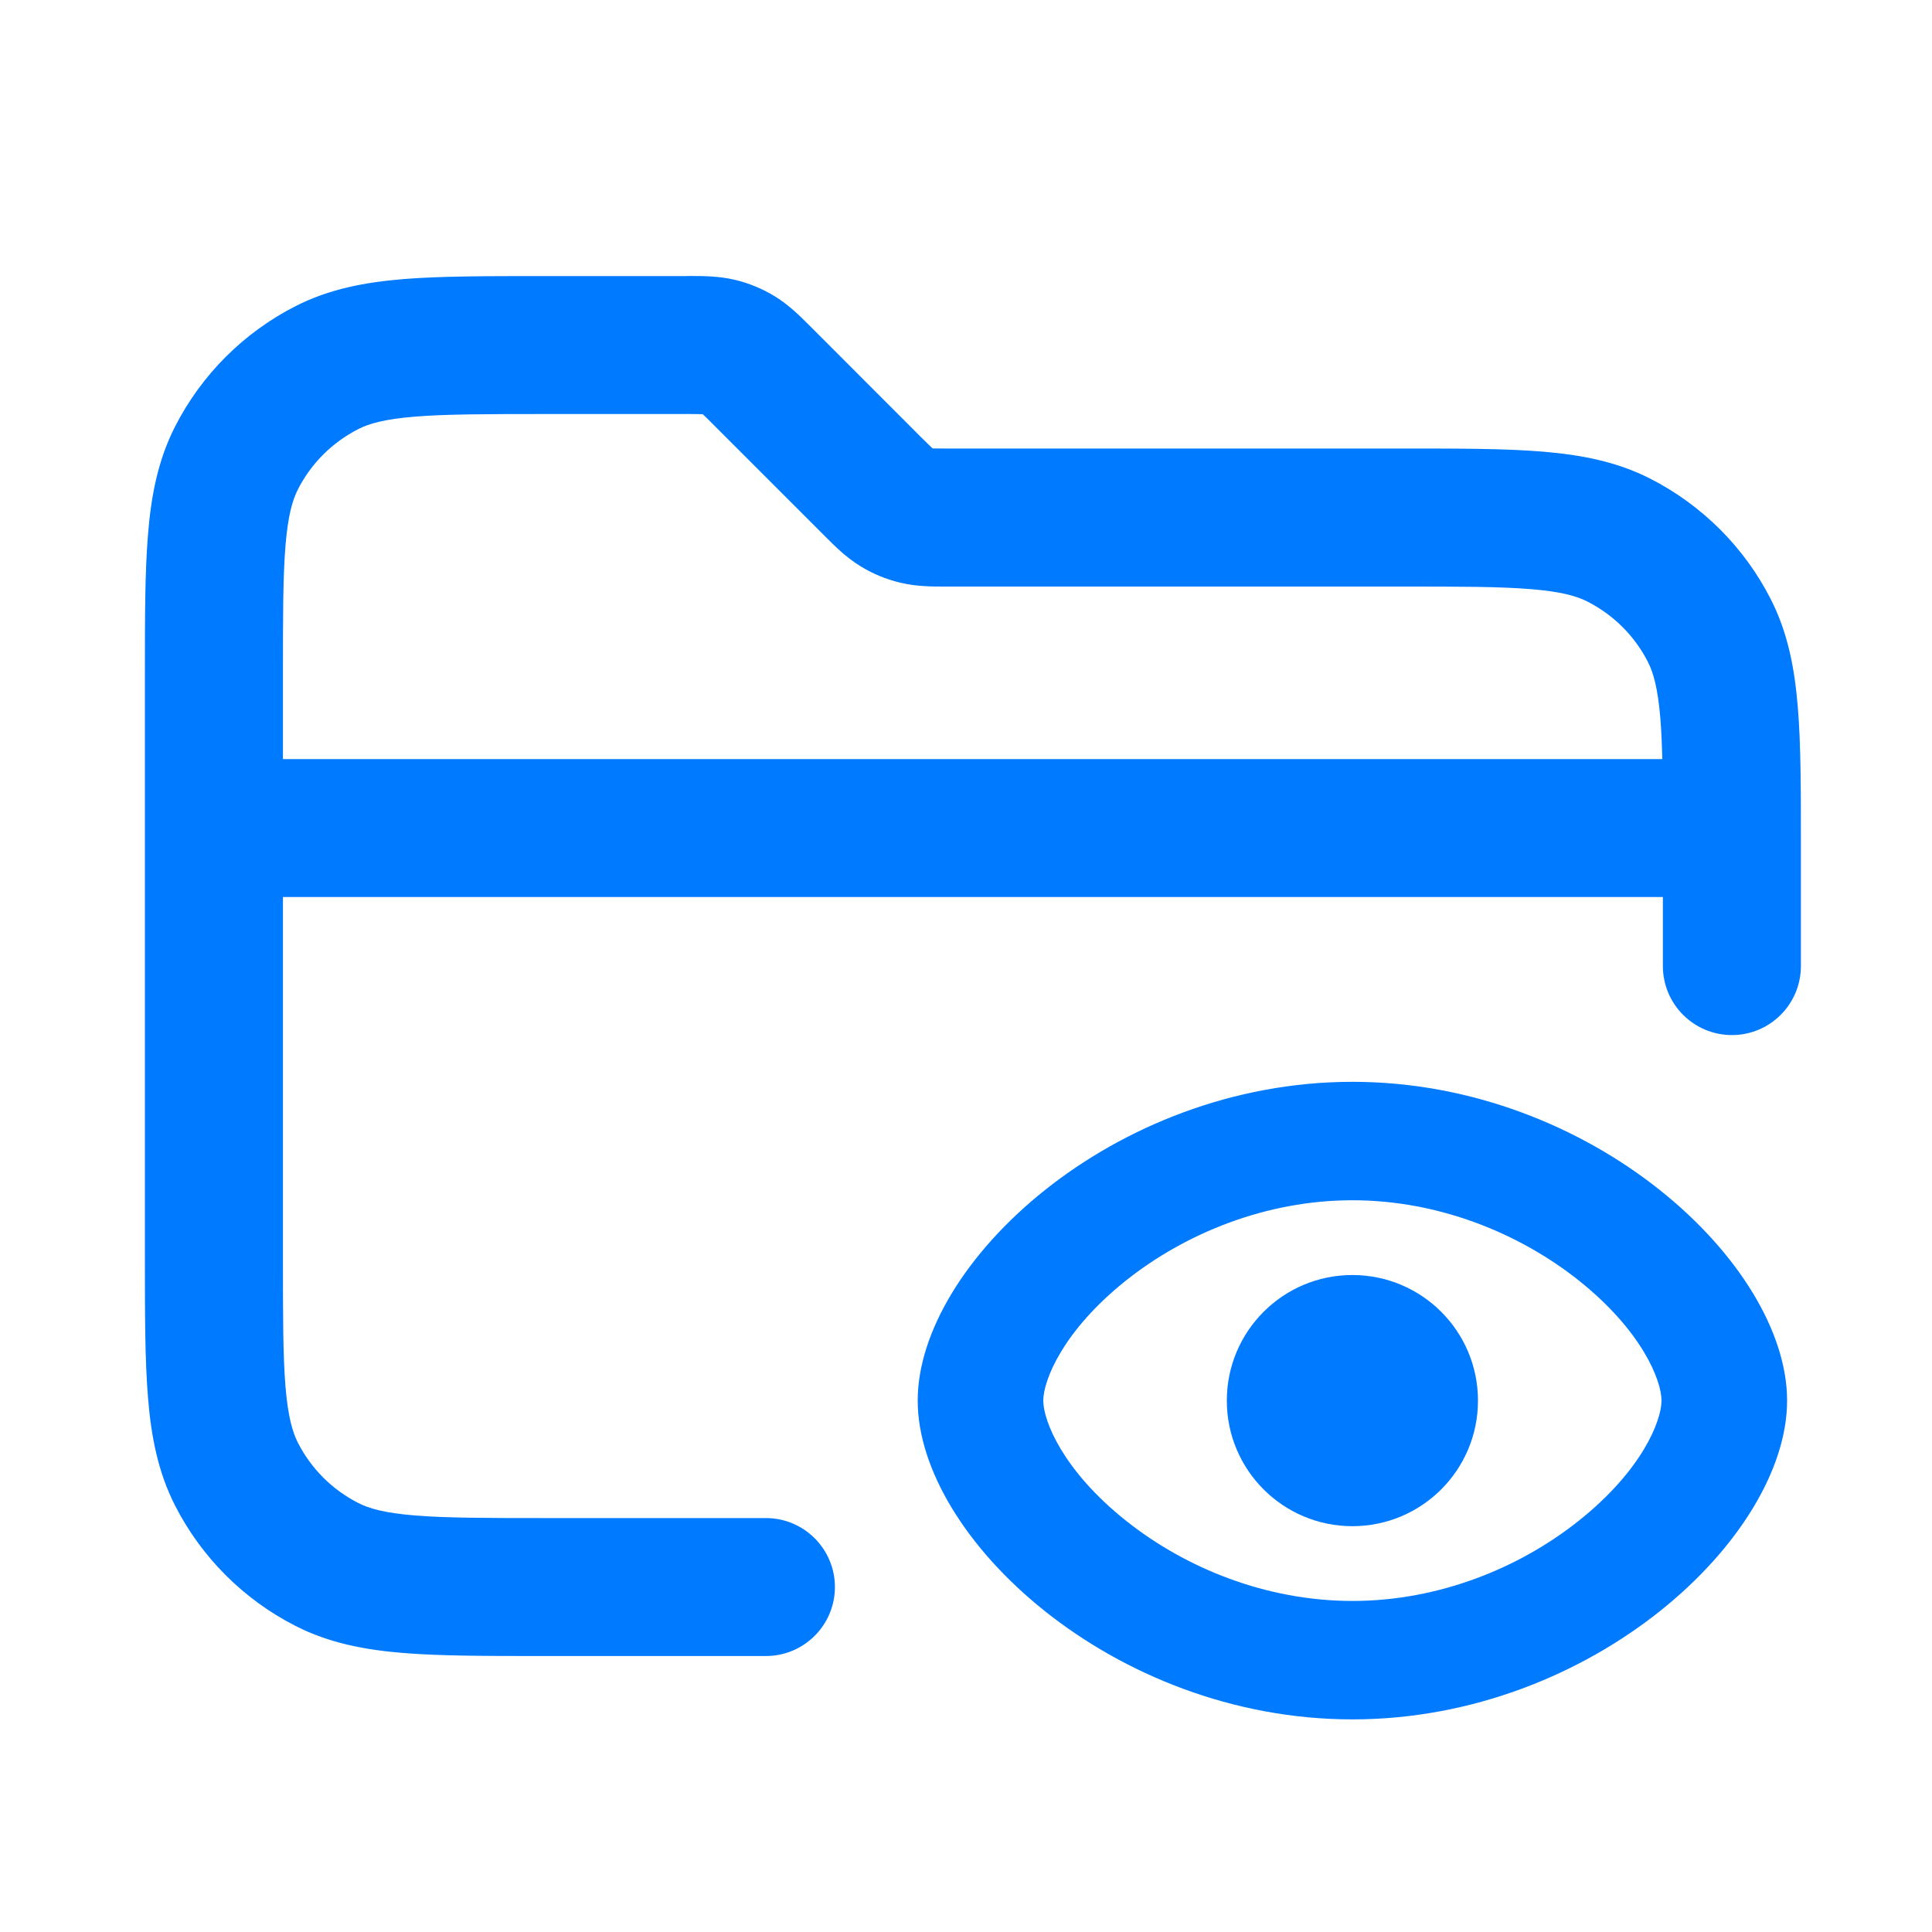 <svg width="20" height="20" viewBox="0 0 20 20" fill="none" xmlns="http://www.w3.org/2000/svg">
<path fill-rule="evenodd" clip-rule="evenodd" d="M7.609 2.897C7.441 2.857 7.27 2.857 7.135 2.857L7.098 2.858L5.613 2.858C5.038 2.858 4.564 2.858 4.177 2.889C3.776 2.922 3.407 2.992 3.06 3.169C2.522 3.443 2.085 3.88 1.811 4.418C1.635 4.764 1.564 5.133 1.532 5.535C1.5 5.921 1.5 6.396 1.5 6.971V13.03C1.5 13.605 1.5 14.079 1.532 14.466C1.564 14.867 1.635 15.237 1.811 15.583C2.085 16.121 2.522 16.558 3.06 16.832C3.407 17.009 3.776 17.079 4.177 17.112C4.564 17.143 5.038 17.143 5.613 17.143H7.929C8.323 17.143 8.643 16.823 8.643 16.429C8.643 16.035 8.323 15.715 7.929 15.715H5.643C5.031 15.715 4.615 15.714 4.294 15.688C3.98 15.662 3.82 15.616 3.709 15.559C3.44 15.422 3.221 15.204 3.084 14.935C3.027 14.823 2.981 14.663 2.955 14.35C2.929 14.028 2.929 13.612 2.929 13V9.286H17.214V10C17.214 10.395 17.534 10.715 17.929 10.715C18.323 10.715 18.643 10.395 18.643 10V8.757C18.643 8.182 18.643 7.707 18.611 7.321C18.578 6.919 18.508 6.55 18.331 6.203C18.058 5.666 17.62 5.229 17.083 4.955C16.736 4.778 16.367 4.708 15.966 4.675C15.579 4.643 15.104 4.643 14.53 4.643L9.831 4.643C9.737 4.643 9.69 4.643 9.656 4.642L9.654 4.641L9.652 4.64C9.627 4.617 9.594 4.584 9.527 4.518L8.411 3.401L8.386 3.376C8.29 3.28 8.169 3.158 8.022 3.068C7.894 2.99 7.755 2.932 7.609 2.897ZM7.098 4.286C7.192 4.286 7.238 4.286 7.272 4.288L7.275 4.288L7.277 4.29C7.302 4.313 7.335 4.345 7.401 4.412L8.517 5.528L8.543 5.554C8.639 5.65 8.759 5.771 8.907 5.861C9.034 5.94 9.174 5.997 9.32 6.032C9.488 6.073 9.658 6.072 9.794 6.072L9.831 6.072H14.5C15.112 6.072 15.528 6.072 15.849 6.099C16.162 6.124 16.323 6.171 16.434 6.228C16.703 6.365 16.922 6.583 17.059 6.852C17.116 6.964 17.162 7.124 17.188 7.437C17.198 7.561 17.204 7.699 17.208 7.858H2.929V7C2.929 6.389 2.929 5.973 2.955 5.651C2.981 5.338 3.027 5.178 3.084 5.066C3.221 4.797 3.44 4.579 3.709 4.442C3.82 4.385 3.98 4.339 4.294 4.313C4.615 4.287 5.031 4.286 5.643 4.286H7.098Z" fill="#007AFF"/>
<path d="M15.3 14.499C15.3 15.217 14.718 15.799 14 15.799C13.282 15.799 12.7 15.217 12.7 14.499C12.7 13.781 13.282 13.199 14 13.199C14.718 13.199 15.3 13.781 15.3 14.499Z" fill="#007AFF"/>
<path fill-rule="evenodd" clip-rule="evenodd" d="M18.5 14.499C18.5 15.914 16.485 17.799 14 17.799C11.515 17.799 9.5 15.914 9.5 14.499C9.5 13.085 11.515 11.199 14 11.199C16.485 11.199 18.5 13.085 18.5 14.499ZM17.2 14.499C17.2 14.707 16.999 15.221 16.343 15.743C15.73 16.231 14.895 16.573 14 16.573C13.105 16.573 12.27 16.231 11.657 15.743C11.001 15.221 10.8 14.707 10.8 14.499C10.8 14.291 11.001 13.778 11.657 13.255C12.27 12.768 13.105 12.425 14 12.425C14.895 12.425 15.73 12.768 16.343 13.255C16.999 13.778 17.2 14.291 17.2 14.499Z" fill="#007AFF"/>
</svg>
